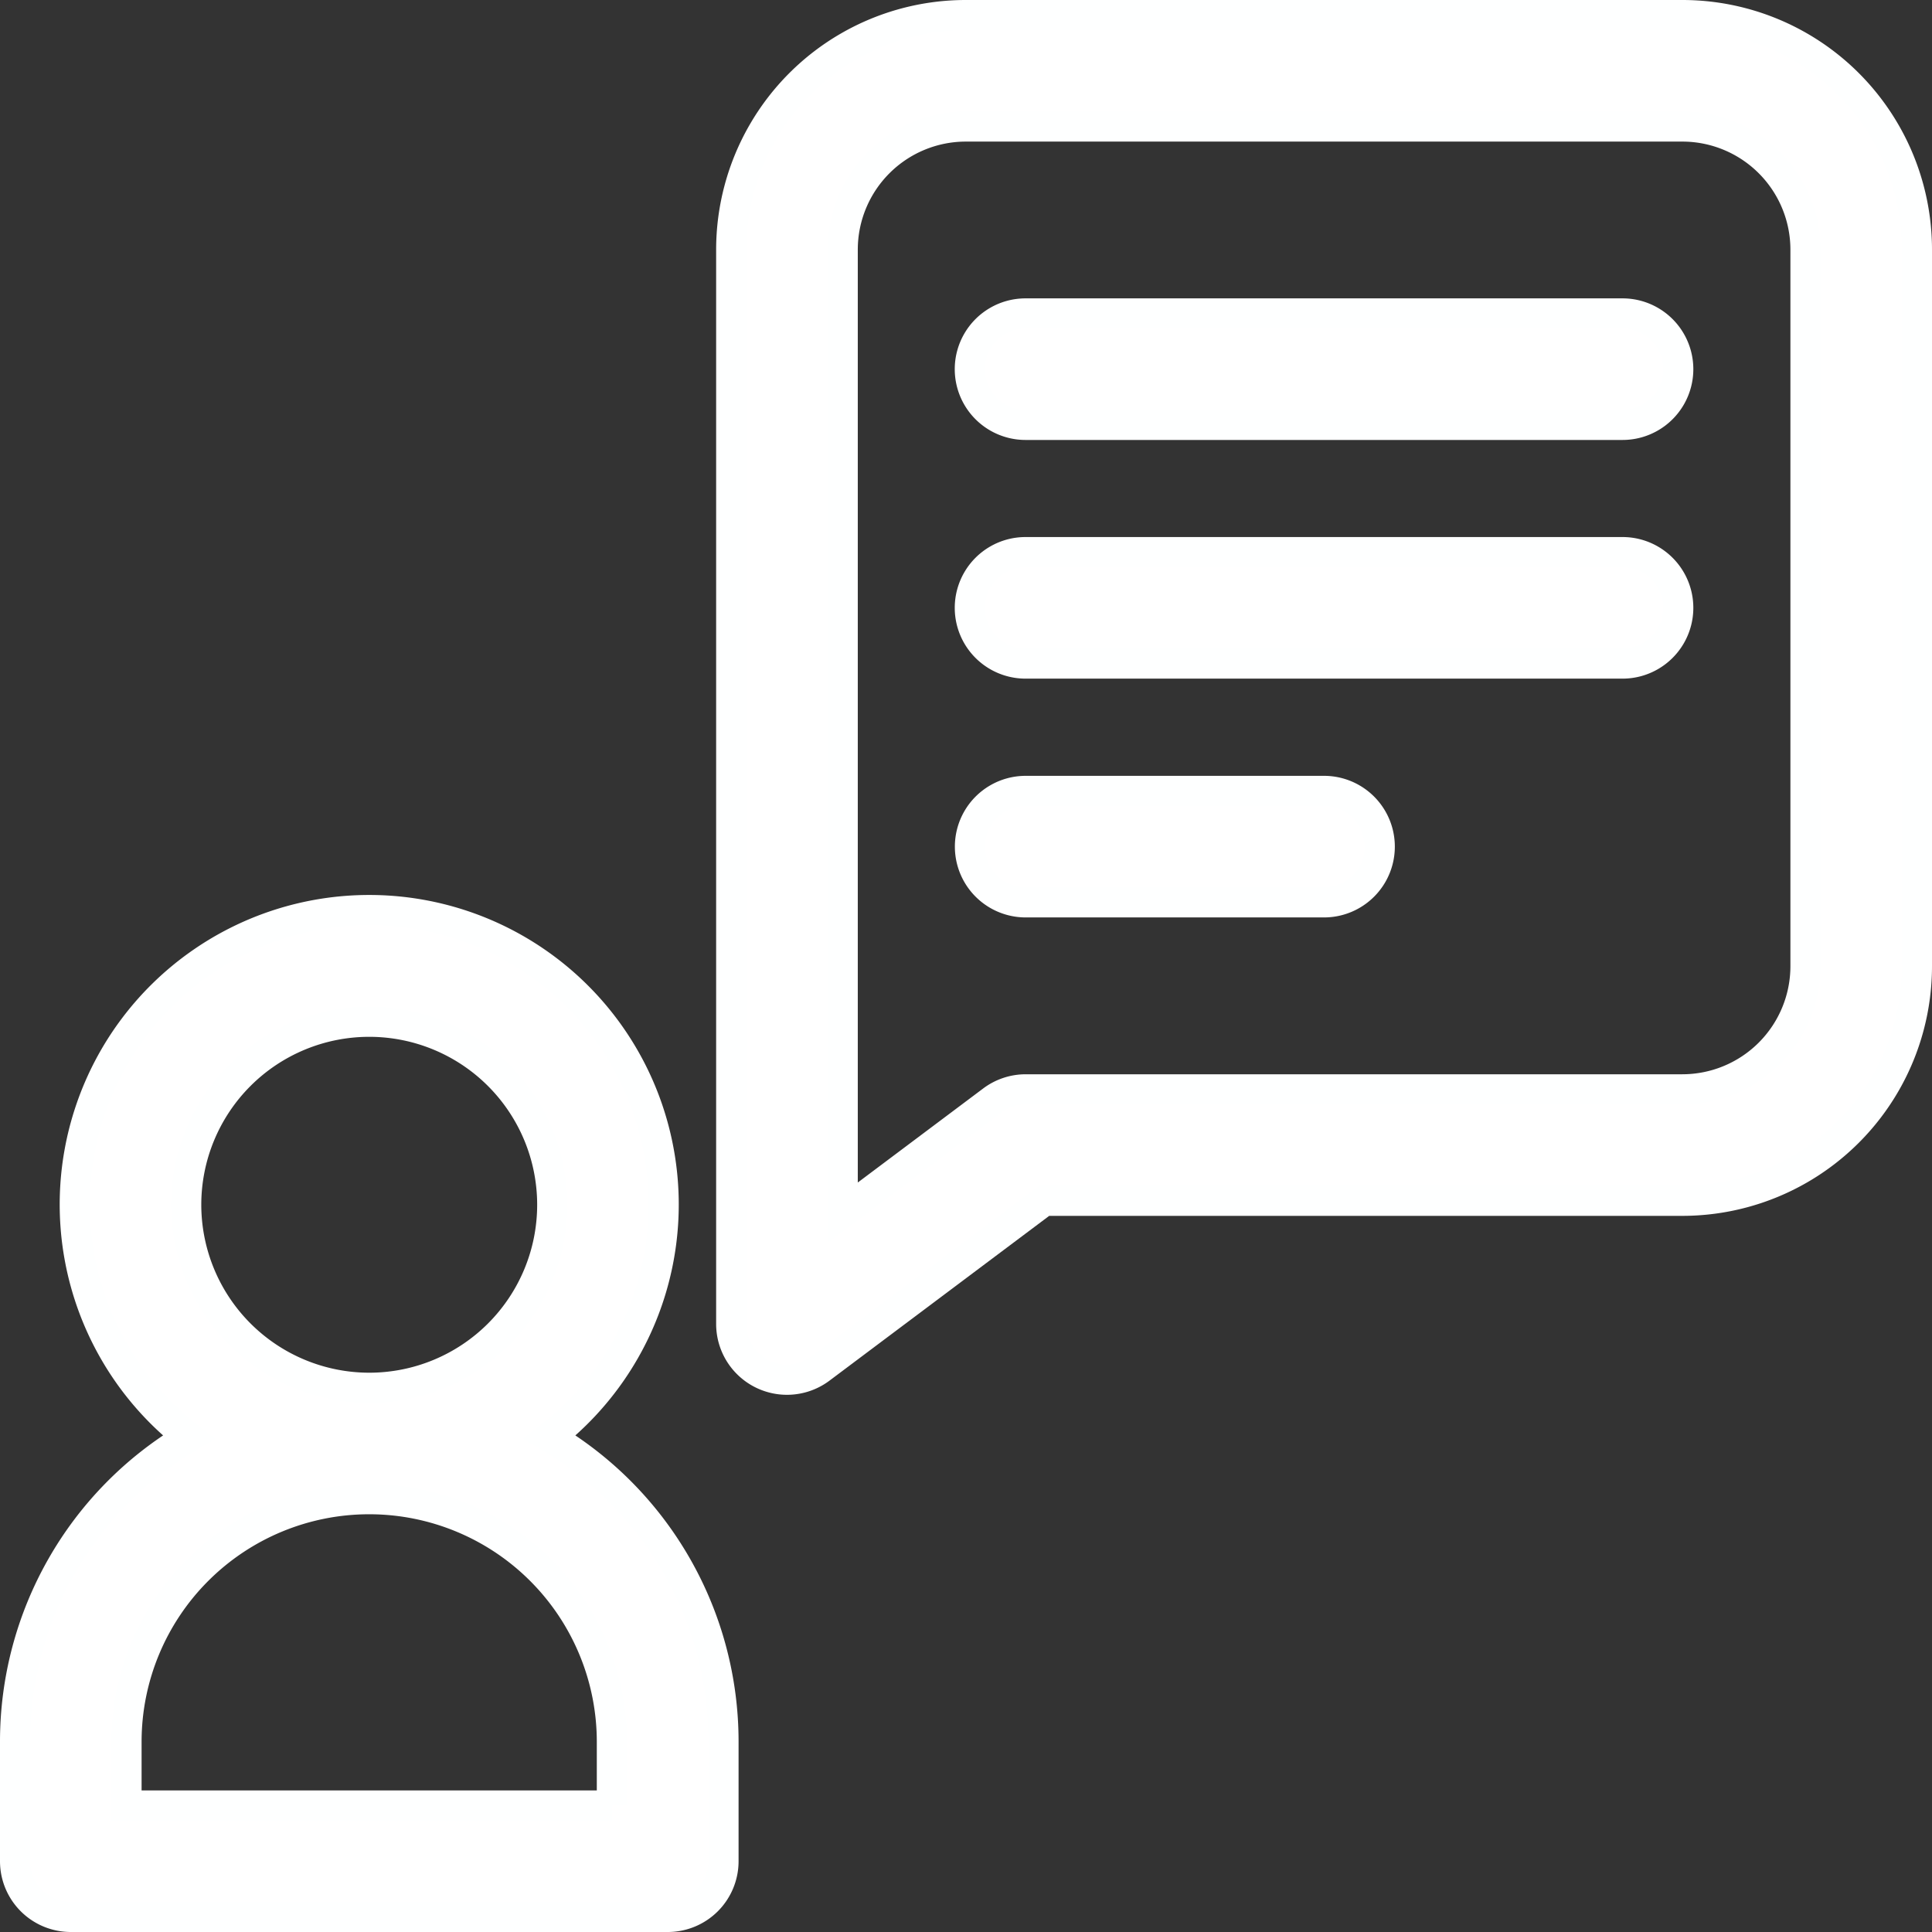 <svg xmlns="http://www.w3.org/2000/svg" width="32.039" height="32.039" viewBox="0 0 32.039 32.039"><rect x="0" y="0" width="32.039" height="32.039" fill="#333333" stroke="none"/><defs><style>.a{fill:#fff;stroke:#feffff;stroke-width:0.5px;}</style></defs><g transform="translate(0.25 0.25)"><path class="a" d="M8.867,249.736a4.883,4.883,0,1,0-5.988,0A5.866,5.866,0,0,0,0,254.79v1.979a.924.924,0,0,0,.924.924h9.9a.924.924,0,0,0,.924-.924V254.79A5.866,5.866,0,0,0,8.867,249.736Zm-6.029-3.853a3.035,3.035,0,1,1,3.035,3.035A3.038,3.038,0,0,1,2.838,245.883ZM9.9,255.845H1.848V254.79a4.024,4.024,0,1,1,8.049,0v1.055Zm0,0" transform="translate(0 -226.154)"/><path class="a" d="M208.57,0H196.694A3.891,3.891,0,0,0,192.8,3.893V21.708a.925.925,0,0,0,1.478.739l3.712-2.784H208.57a3.891,3.891,0,0,0,3.893-3.893V3.893A3.891,3.891,0,0,0,208.57,0Zm2.045,15.77a2.043,2.043,0,0,1-2.045,2.045H197.683a.925.925,0,0,0-.554.185l-2.48,1.86V3.893a2.043,2.043,0,0,1,2.045-2.045H208.57a2.043,2.043,0,0,1,2.045,2.045Zm0,0" transform="translate(-180.924)"/><path class="a" d="M267.888,80.332h-9.9a.924.924,0,1,0,0,1.848h9.9a.924.924,0,0,0,0-1.848Zm0,0" transform="translate(-241.231 -75.384)"/><path class="a" d="M267.888,144.6h-9.9a.924.924,0,1,0,0,1.848h9.9a.924.924,0,0,0,0-1.848Zm0,0" transform="translate(-241.231 -135.694)"/><path class="a" d="M262.939,208.867H257.99a.924.924,0,1,0,0,1.848h4.948a.924.924,0,1,0,0-1.848Zm0,0" transform="translate(-241.231 -196.001)"/></g></svg>